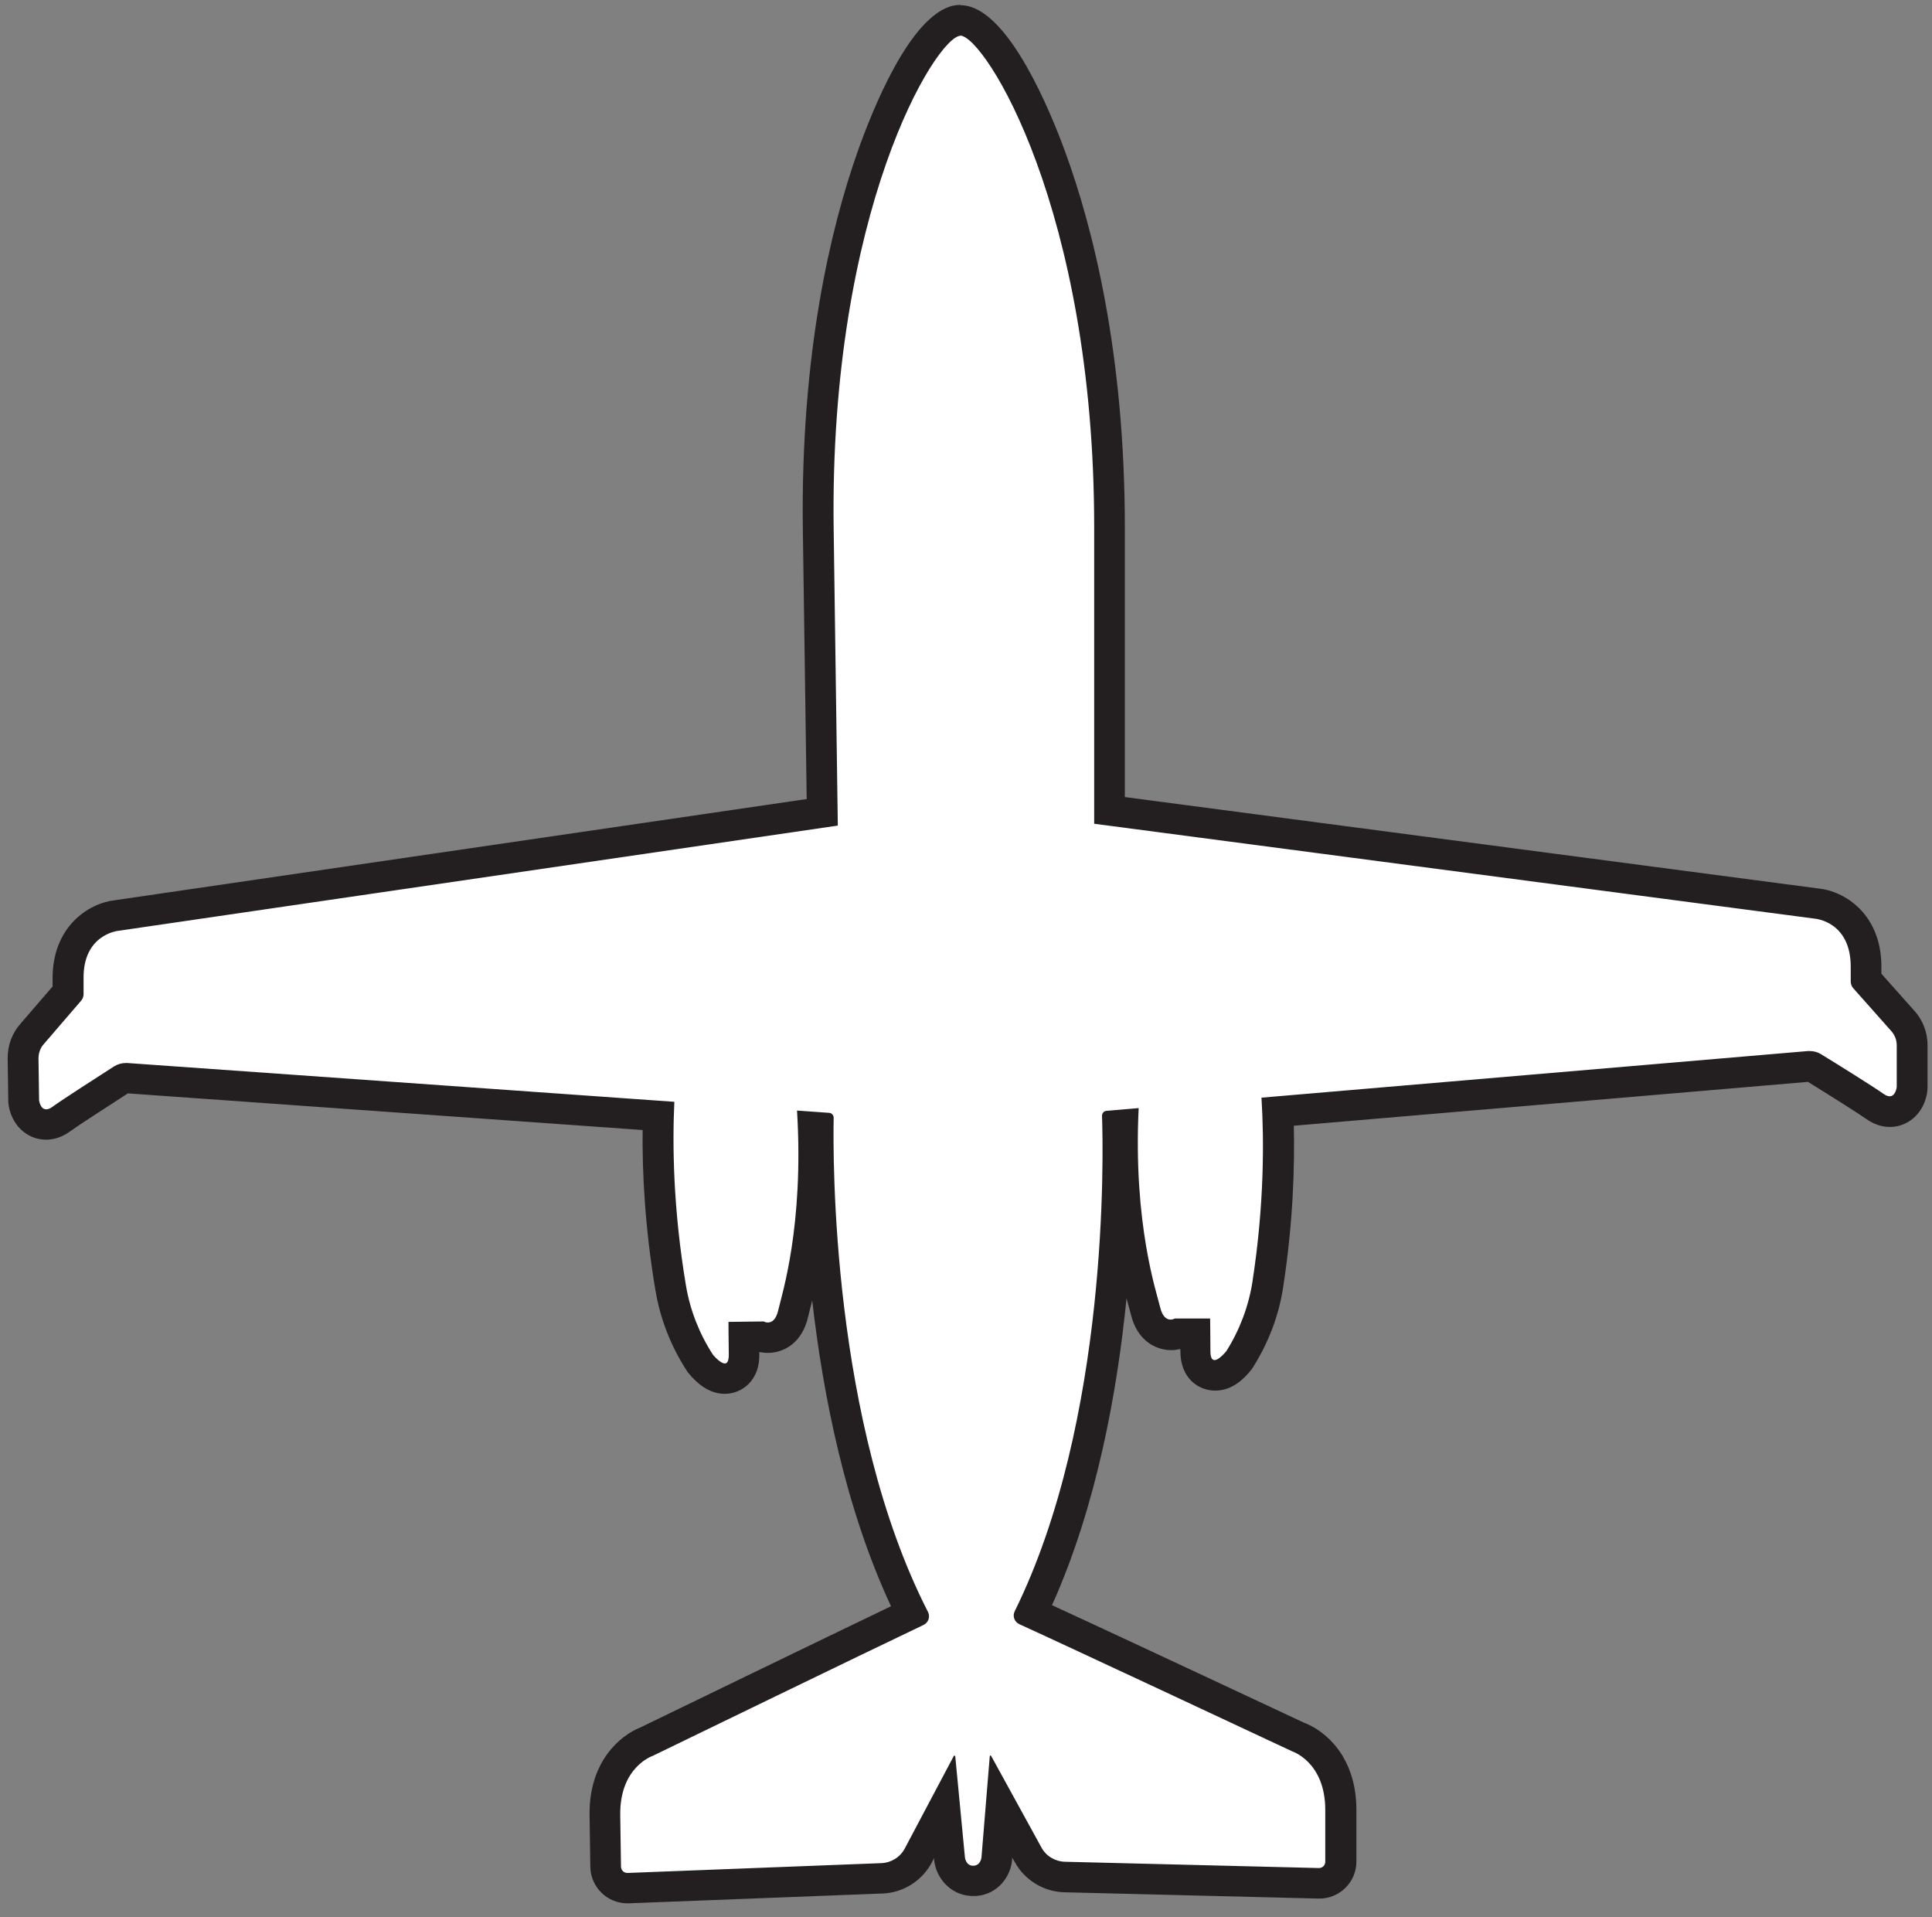 <svg width="126" height="125" viewBox="0 0 126 125" fill="none" xmlns="http://www.w3.org/2000/svg">
<rect x="0" y="0" width="126" height="125" fill="#808080" stroke="none"/>
<g clip-path="url(#clip0_546_2)">
<path d="M40.91 123.11C40.14 123.11 39.51 122.49 39.5 121.72L39.45 118.34C39.4 114.85 41.68 113.75 42.16 113.56C42.95 113.18 55.78 106.95 59.46 105.2C53.63 93.52 53.32 77.92 53.36 73.5L53.03 73.48C53.27 79.72 52.24 83.68 51.84 85.22C51.8 85.39 51.76 85.53 51.74 85.62C51.41 87.1 50.39 87.22 50.08 87.22C49.91 87.22 49.75 87.19 49.63 87.15L48.51 87.17C48.51 87.48 48.51 87.87 48.52 88.3C48.52 88.5 48.53 89.11 48.11 89.54C47.88 89.77 47.58 89.9 47.26 89.9C46.61 89.9 46.05 89.38 45.7 88.95C45.68 88.92 45.65 88.89 45.63 88.86C44.66 87.37 44.02 85.74 43.73 84.01C42.96 79.43 42.85 75.5 42.92 72.77L8.2 70.3C8.1 70.3 8.02 70.32 7.96 70.36C6.36 71.38 4.49 72.6 4.01 72.95C3.68 73.2 3.34 73.32 3 73.32C2.25 73.32 1.65 72.72 1.55 71.85C1.55 71.81 1.55 71.78 1.55 71.74L1.51 69.01C1.51 68.4 1.72 67.82 2.13 67.37L4.45 64.68V63.85C4.39 60.79 6.51 59.79 7.63 59.68L53.63 52.95L53.37 34.52C53.09 14.54 59.67 1.53 62.56 1.3C62.59 1.3 62.67 1.3 62.68 1.3C62.72 1.3 62.76 1.3 62.81 1.31C65.8 1.85 72.38 14.69 72.38 34.38V52.81L118.52 58.89C119.59 58.97 121.72 59.95 121.72 63.01V63.84L124.1 66.51C124.5 66.93 124.73 67.51 124.73 68.12V70.85C124.73 70.85 124.73 70.92 124.73 70.96C124.63 71.84 124.04 72.45 123.28 72.45C122.95 72.45 122.61 72.33 122.28 72.09C121.88 71.8 120.39 70.85 118.29 69.56C118.22 69.52 118.15 69.5 118.08 69.5L83.37 72.46C83.48 75.19 83.43 79.12 82.72 83.71C82.45 85.45 81.84 87.09 80.89 88.59C80.87 88.62 80.85 88.65 80.83 88.68C80.48 89.12 79.93 89.65 79.27 89.65C79.14 89.65 78 89.61 78 88.07C78 87.64 78 87.25 78 86.94H76.88C76.75 86.98 76.59 87.01 76.41 87.01C76.11 87.01 75.1 86.9 74.75 85.44C74.73 85.34 74.69 85.21 74.64 85.04C74.22 83.5 73.13 79.56 73.28 73.32L72.95 73.35C73.05 77.77 72.96 93.38 67.3 105.14C71 106.83 83.92 112.88 84.71 113.25C85.19 113.43 87.48 114.5 87.48 117.99V121.37C87.48 122.15 86.85 122.78 86.07 122.78L69.47 122.37C68.48 122.35 67.56 121.79 67.08 120.92L65.32 117.71L65.04 121.15C64.98 121.85 64.46 122.57 63.58 122.62C63.56 122.62 63.53 122.62 63.5 122.62C62.57 122.62 62.02 121.89 61.96 121.17L61.63 117.74L59.92 120.97C59.45 121.85 58.55 122.42 57.56 122.46C57.56 122.46 40.96 123.11 40.95 123.11H40.91Z" fill="white"/>
<path d="M62.63 2.32C64.22 2.37 71.36 13.58 71.36 34.4V53.71L118.37 59.9C118.37 59.9 120.7 60.08 120.7 63.03V64C120.7 64.16 120.76 64.32 120.87 64.44L123.32 67.2C123.56 67.46 123.7 67.79 123.7 68.15V70.88C123.7 70.88 123.63 71.48 123.24 71.48C123.13 71.48 122.99 71.43 122.82 71.31C122.21 70.87 119.75 69.34 118.77 68.74C118.55 68.6 118.29 68.53 118.03 68.53C117.99 68.53 117.95 68.53 117.91 68.53L82.27 71.57C82.44 74.3 82.46 78.53 81.68 83.58C81.43 85.18 80.85 86.71 79.99 88.08C79.99 88.08 79.52 88.68 79.21 88.68C79.06 88.68 78.94 88.54 78.94 88.1C78.94 86.8 78.92 85.97 78.92 85.97H76.62C76.62 85.97 76.5 86.04 76.34 86.04C76.12 86.04 75.82 85.9 75.66 85.23C75.43 84.26 73.9 79.8 74.26 72.25L72.16 72.43C71.99 72.44 71.87 72.59 71.87 72.75C71.96 75.23 72.31 92.63 66.18 105.05C66.02 105.37 66.15 105.75 66.48 105.9C69.73 107.38 84.27 114.19 84.27 114.19C84.27 114.19 86.43 114.88 86.43 118.01V121.39C86.43 121.62 86.25 121.8 86.02 121.8C86.02 121.8 86.02 121.8 86.01 121.8L69.45 121.39C68.81 121.37 68.22 121.02 67.92 120.46L64.64 114.49C64.64 114.49 64.61 114.46 64.6 114.46C64.58 114.46 64.55 114.48 64.55 114.51L64.01 121.1C64.01 121.1 63.97 121.64 63.47 121.65C62.98 121.65 62.93 121.1 62.93 121.1L62.3 114.52C62.3 114.52 62.27 114.47 62.25 114.47C62.23 114.47 62.21 114.47 62.2 114.5L59.01 120.52C58.71 121.09 58.13 121.45 57.49 121.48L40.93 122.12C40.93 122.12 40.92 122.12 40.91 122.12C40.69 122.12 40.51 121.94 40.5 121.72L40.45 118.34C40.41 115.21 42.56 114.49 42.56 114.49C42.56 114.49 57 107.48 60.23 105.95C60.55 105.8 60.68 105.41 60.52 105.1C54.21 92.77 54.32 75.36 54.37 72.88C54.37 72.71 54.24 72.57 54.08 72.56L51.98 72.41C52.44 79.96 50.98 84.43 50.76 85.41C50.61 86.09 50.3 86.23 50.08 86.23C49.92 86.23 49.81 86.16 49.81 86.16L47.51 86.19C47.51 86.19 47.51 87.02 47.53 88.32C47.53 88.76 47.42 88.9 47.27 88.9C46.96 88.9 46.49 88.32 46.49 88.32C45.61 86.96 45.01 85.44 44.74 83.84C43.89 78.8 43.85 74.57 43.98 71.84L8.3 69.31C8.3 69.31 8.23 69.31 8.2 69.31C7.93 69.31 7.67 69.39 7.44 69.53C6.48 70.15 4.04 71.71 3.43 72.16C3.26 72.29 3.12 72.33 3.01 72.33C2.62 72.33 2.55 71.74 2.55 71.74L2.51 69.01C2.51 68.66 2.63 68.32 2.87 68.06L5.28 65.26C5.39 65.14 5.45 64.98 5.45 64.82V63.85C5.39 60.91 7.72 60.69 7.72 60.69L54.64 53.83C54.64 53.83 54.43 39.03 54.37 34.53C54.07 13.71 61.05 2.4 62.64 2.33M62.63 0.32H62.62C62.46 0.32 62.3 0.34 62.16 0.37C59.33 1.01 56.86 7.24 55.9 9.98C54.19 14.85 52.2 23.06 52.36 34.55L52.61 52.1L7.47 58.7C5.8 58.89 3.39 60.4 3.43 63.87V64.32L1.36 66.72C0.79 67.35 0.49 68.17 0.5 69.02L0.54 71.75C0.54 71.82 0.54 71.9 0.55 71.97C0.72 73.33 1.75 74.31 3 74.31C3.56 74.31 4.1 74.12 4.61 73.74C4.98 73.47 6.4 72.54 8.34 71.29L41.91 73.68C41.88 76.39 42.05 80.01 42.75 84.16C43.07 86.03 43.76 87.79 44.8 89.39C44.84 89.45 44.88 89.51 44.93 89.56C45.42 90.16 46.22 90.88 47.26 90.88C47.85 90.88 48.41 90.65 48.83 90.23C49.3 89.75 49.54 89.09 49.52 88.28C49.52 88.24 49.52 88.19 49.52 88.15C49.69 88.19 49.88 88.21 50.08 88.21C51.09 88.21 52.32 87.59 52.71 85.83C52.73 85.74 52.76 85.62 52.8 85.46C52.85 85.27 52.91 85.05 52.97 84.79C53.67 90.91 55.12 98.32 58.11 104.73C53.67 106.86 42.86 112.1 41.77 112.63C40.45 113.15 38.4 114.86 38.45 118.35L38.5 121.73C38.52 123.04 39.6 124.1 40.91 124.1C40.94 124.1 40.98 124.1 41.01 124.1L57.56 123.46C58.91 123.41 60.14 122.63 60.77 121.44L60.92 121.15V121.27C61.03 122.36 61.9 123.53 63.31 123.62C63.36 123.62 63.42 123.62 63.47 123.62H63.48C63.54 123.62 63.61 123.62 63.67 123.62C65.08 123.52 65.93 122.34 66.01 121.24V121.12L66.18 121.41C66.83 122.59 68.07 123.35 69.42 123.38L85.99 123.79C85.99 123.79 86.03 123.79 86.05 123.79C87.38 123.79 88.46 122.71 88.46 121.38V118C88.46 114.51 86.39 112.83 85.06 112.33C83.95 111.81 73.08 106.72 68.61 104.66C71.51 98.21 72.86 90.78 73.47 84.65C73.54 84.91 73.6 85.13 73.65 85.32C73.69 85.48 73.73 85.6 73.75 85.69C74.16 87.42 75.38 88.03 76.38 88.03C76.6 88.03 76.8 88 76.98 87.96V88.09C76.98 89.86 78.15 90.67 79.25 90.67C80.35 90.67 81.11 89.93 81.6 89.32C81.64 89.27 81.68 89.21 81.71 89.16C82.74 87.53 83.41 85.76 83.69 83.89C84.33 79.73 84.44 76.11 84.38 73.4L117.91 70.54C119.87 71.75 121.3 72.67 121.67 72.93C122.17 73.29 122.71 73.48 123.25 73.48C124.52 73.48 125.55 72.48 125.7 71.1C125.7 71.03 125.71 70.96 125.71 70.88V68.15C125.71 67.3 125.39 66.48 124.81 65.86L122.7 63.49V63.04C122.7 59.57 120.27 58.09 118.59 57.93L73.36 51.97V34.42C73.36 22.93 71.24 14.74 69.47 9.9C68.47 7.17 65.89 0.94 63.05 0.38C62.92 0.35 62.78 0.34 62.64 0.34L62.63 0.32Z" fill="#231F20"/>
</g>
<defs>
<clipPath id="clip0_546_2">
<rect width="125.2" height="123.79" fill="white" transform="translate(0.5 0.32)"/>
</clipPath>
</defs>
</svg>

